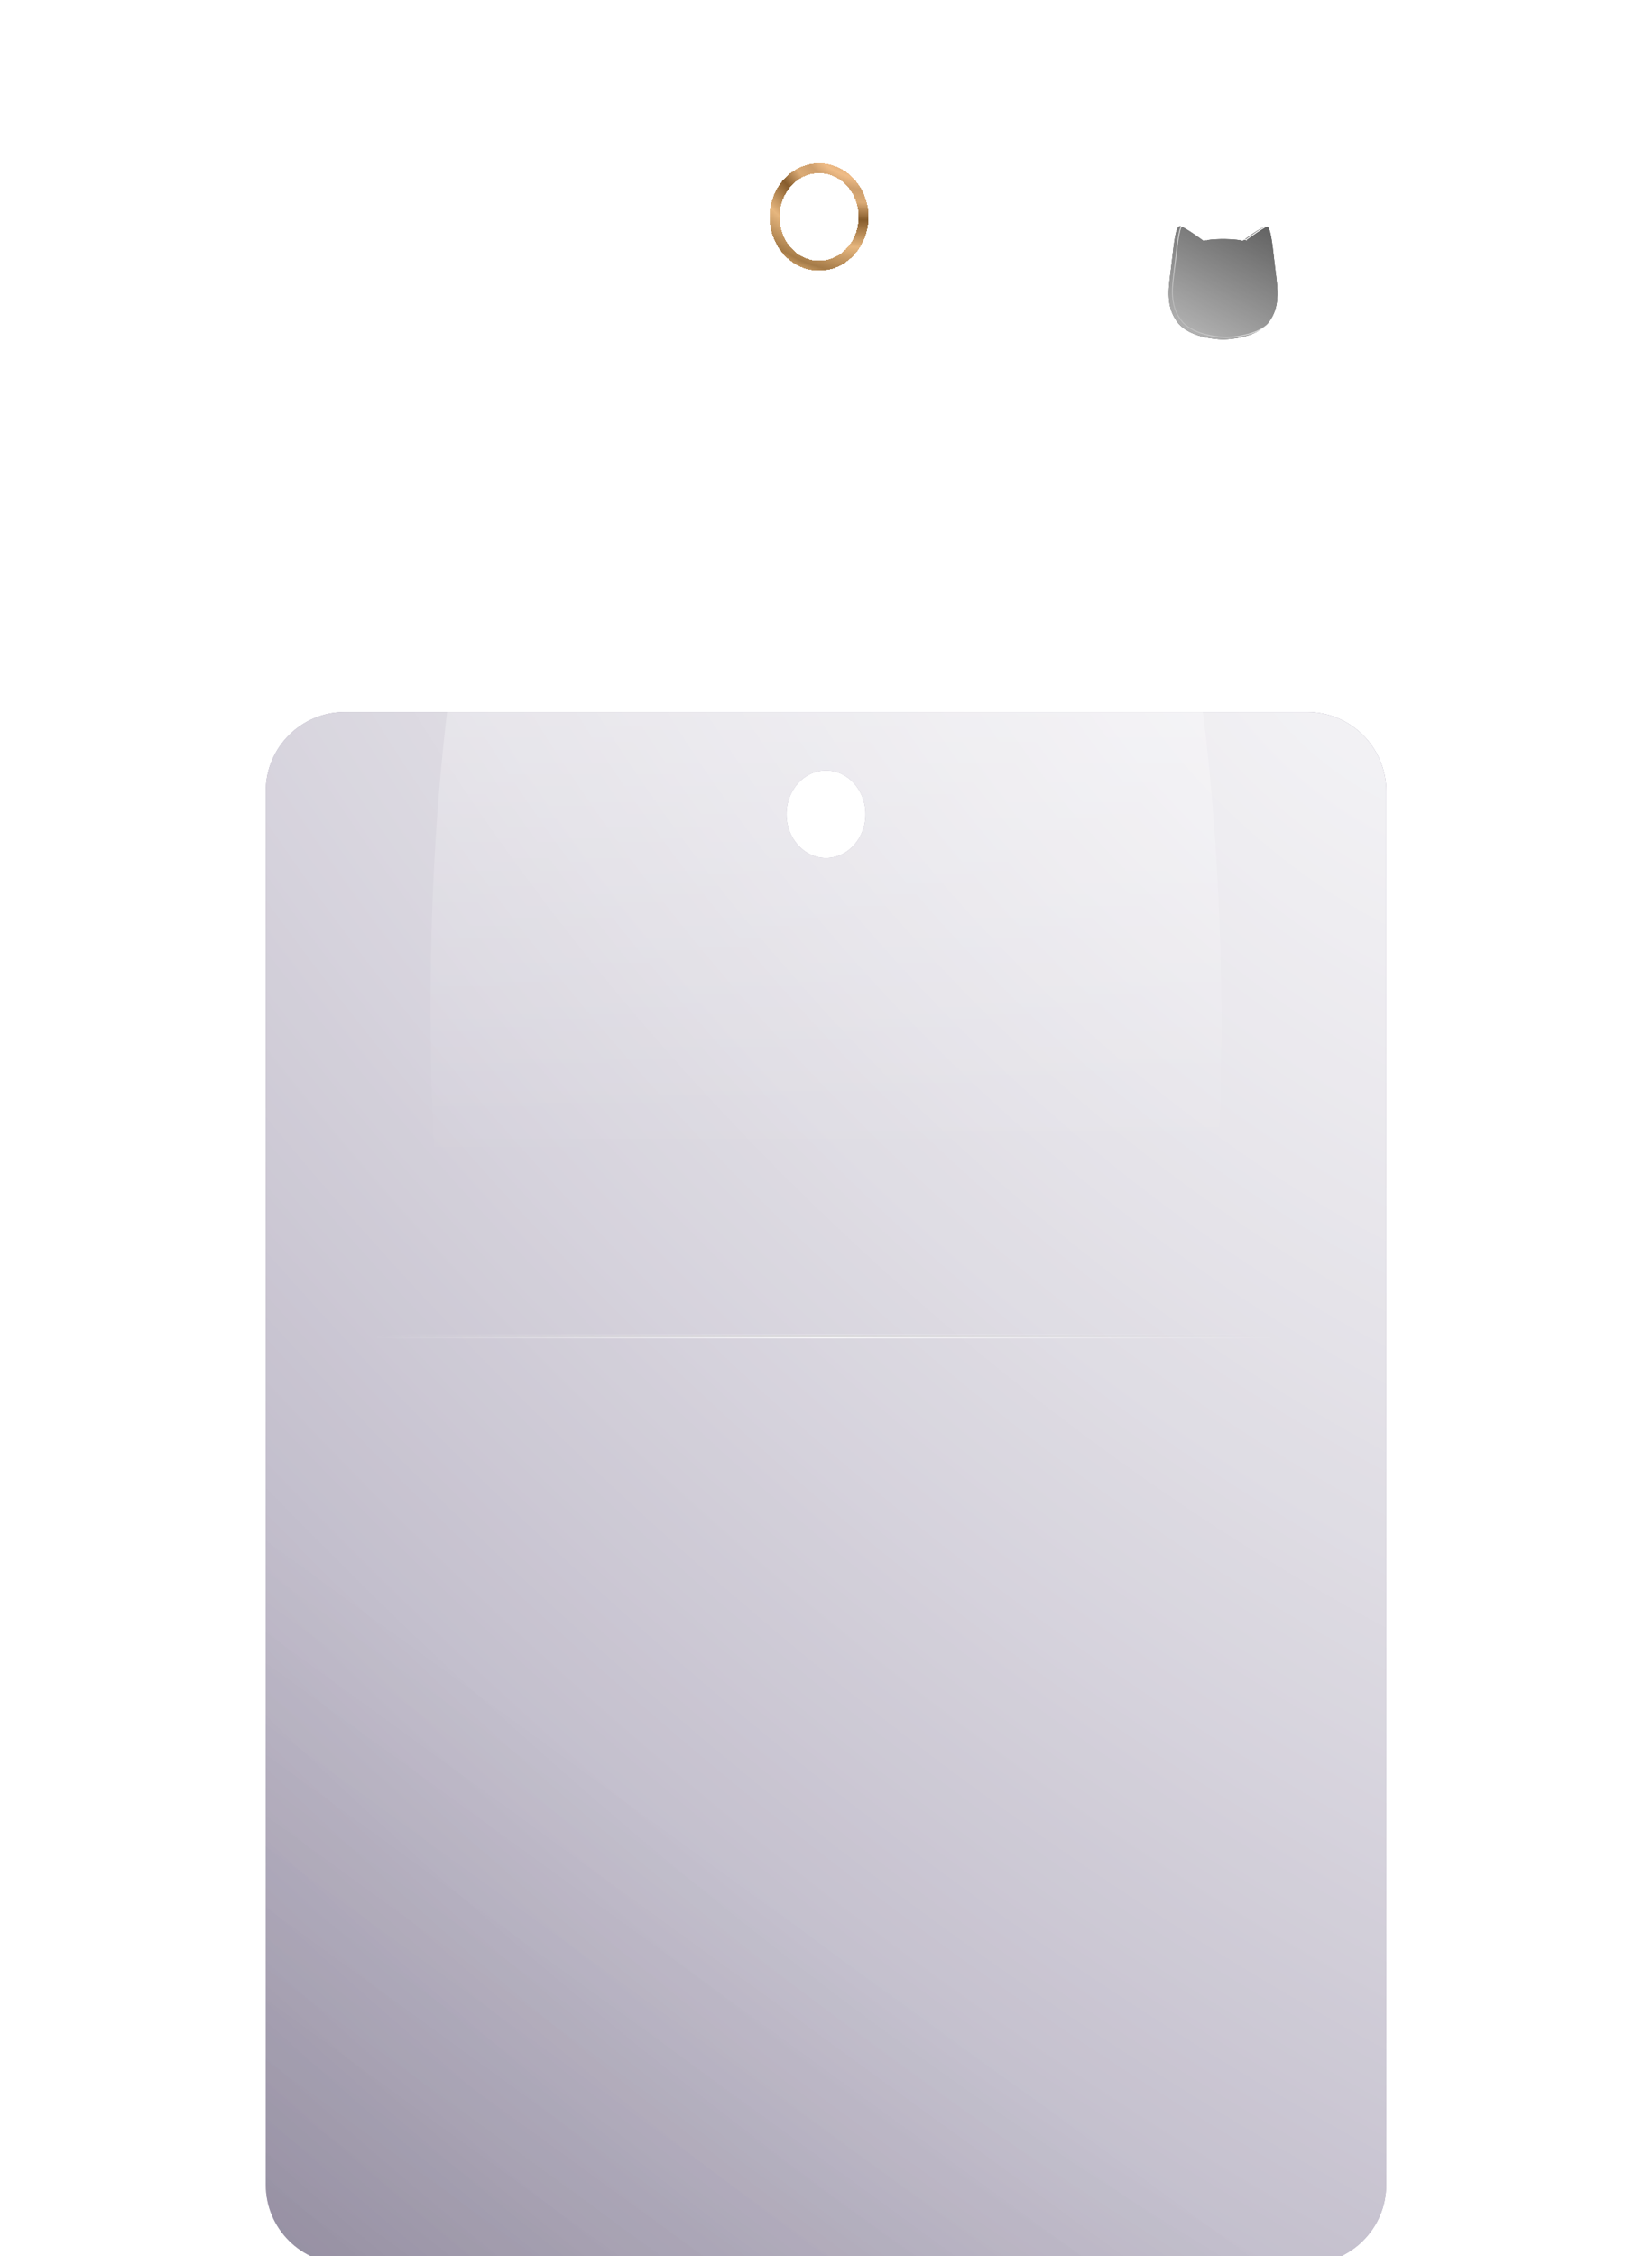 <svg width="230" height="314" viewBox="0 0 230 314" fill="none" xmlns="http://www.w3.org/2000/svg">
<g filter="url(#filter0_dddddii_1001_166840)">
<path fill-rule="evenodd" clip-rule="evenodd" d="M48.012 15C41.93 15 37 19.93 37 26.012V219.988C37 226.07 41.93 231 48.012 231H181.988C188.07 231 193 226.07 193 219.988V26.012C193 19.93 188.07 15 181.988 15H48.012ZM115 35.329C118.041 35.329 120.506 32.599 120.506 29.23C120.506 25.862 118.041 23.132 115 23.132C111.959 23.132 109.494 25.862 109.494 29.23C109.494 32.599 111.959 35.329 115 35.329Z" fill="#5F5378"/>
<path fill-rule="evenodd" clip-rule="evenodd" d="M48.012 15C41.93 15 37 19.93 37 26.012V219.988C37 226.07 41.93 231 48.012 231H181.988C188.07 231 193 226.07 193 219.988V26.012C193 19.93 188.07 15 181.988 15H48.012ZM115 35.329C118.041 35.329 120.506 32.599 120.506 29.23C120.506 25.862 118.041 23.132 115 23.132C111.959 23.132 109.494 25.862 109.494 29.23C109.494 32.599 111.959 35.329 115 35.329Z" fill="url(#paint0_radial_1001_166840)" fill-opacity="0.8" style="mix-blend-mode:overlay"/>
<path fill-rule="evenodd" clip-rule="evenodd" d="M48.012 15C41.93 15 37 19.93 37 26.012V219.988C37 226.07 41.93 231 48.012 231H181.988C188.07 231 193 226.07 193 219.988V26.012C193 19.93 188.07 15 181.988 15H48.012ZM115 35.329C118.041 35.329 120.506 32.599 120.506 29.23C120.506 25.862 118.041 23.132 115 23.132C111.959 23.132 109.494 25.862 109.494 29.23C109.494 32.599 111.959 35.329 115 35.329Z" fill="url(#paint1_radial_1001_166840)" fill-opacity="0.64" style="mix-blend-mode:overlay"/>
<path fill-rule="evenodd" clip-rule="evenodd" d="M48.012 15C41.93 15 37 19.93 37 26.012V219.988C37 226.07 41.93 231 48.012 231H181.988C188.07 231 193 226.07 193 219.988V26.012C193 19.93 188.07 15 181.988 15H48.012ZM115 35.329C118.041 35.329 120.506 32.599 120.506 29.23C120.506 25.862 118.041 23.132 115 23.132C111.959 23.132 109.494 25.862 109.494 29.23C109.494 32.599 111.959 35.329 115 35.329Z" fill="url(#paint2_linear_1001_166840)" fill-opacity="0.4" style="mix-blend-mode:overlay"/>
</g>
<g style="mix-blend-mode:overlay">
<g filter="url(#filter1_i_1001_166840)">
<path fill-rule="evenodd" clip-rule="evenodd" d="M164.724 31.264C164.156 31.264 163.929 33.297 163.588 36.346C163.543 36.749 163.492 37.148 163.442 37.541C163.111 40.127 162.806 42.51 164.384 44.605C166.202 47.019 170.746 47.019 170.746 47.019C170.746 47.019 175.291 47.019 177.109 44.605C178.687 42.51 178.382 40.127 178.051 37.541C178.001 37.148 177.95 36.749 177.905 36.346C177.564 33.297 177.336 31.264 176.768 31.264C176.2 31.264 173.473 33.297 173.473 33.297C172.678 33.042 170.746 33.042 170.746 33.042C170.746 33.042 168.815 33.042 168.019 33.297C168.019 33.297 165.293 31.264 164.724 31.264Z" fill="#3E3E3E"/>
<path fill-rule="evenodd" clip-rule="evenodd" d="M164.724 31.264C164.156 31.264 163.929 33.297 163.588 36.346C163.543 36.749 163.492 37.148 163.442 37.541C163.111 40.127 162.806 42.51 164.384 44.605C166.202 47.019 170.746 47.019 170.746 47.019C170.746 47.019 175.291 47.019 177.109 44.605C178.687 42.51 178.382 40.127 178.051 37.541C178.001 37.148 177.95 36.749 177.905 36.346C177.564 33.297 177.336 31.264 176.768 31.264C176.2 31.264 173.473 33.297 173.473 33.297C172.678 33.042 170.746 33.042 170.746 33.042C170.746 33.042 168.815 33.042 168.019 33.297C168.019 33.297 165.293 31.264 164.724 31.264Z" fill="url(#paint3_linear_1001_166840)" fill-opacity="0.64" style="mix-blend-mode:overlay"/>
</g>
<path d="M173.456 33.351L173.484 33.36L173.508 33.343L173.473 33.297L173.508 33.343L173.508 33.342L173.508 33.342L173.509 33.341L173.515 33.337L173.538 33.32L173.625 33.255C173.701 33.2 173.81 33.121 173.942 33.025C174.206 32.835 174.564 32.581 174.94 32.328C175.316 32.074 175.708 31.821 176.042 31.631C176.209 31.536 176.36 31.458 176.486 31.404C176.615 31.348 176.71 31.321 176.768 31.321C176.82 31.321 176.872 31.343 176.926 31.397C176.98 31.452 177.033 31.536 177.085 31.652C177.189 31.884 177.28 32.228 177.365 32.672C177.535 33.559 177.677 34.827 177.848 36.352C177.893 36.756 177.944 37.155 177.994 37.549C178.326 40.139 178.625 42.497 177.063 44.57C176.167 45.76 174.594 46.36 173.234 46.661C172.555 46.811 171.933 46.886 171.48 46.924C171.254 46.943 171.07 46.952 170.943 46.957C170.88 46.959 170.83 46.96 170.797 46.961L170.759 46.961L170.749 46.962L170.747 46.962L170.747 46.962H170.746L170.746 47.019L170.746 46.962H170.746L170.746 46.962L170.743 46.962L170.734 46.961L170.696 46.961C170.663 46.96 170.613 46.959 170.55 46.957C170.423 46.952 170.239 46.943 170.013 46.924C169.56 46.886 168.938 46.811 168.259 46.661C166.899 46.36 165.326 45.76 164.429 44.57C162.868 42.497 163.167 40.139 163.499 37.549C163.549 37.155 163.6 36.756 163.645 36.352C163.816 34.827 163.958 33.559 164.127 32.672C164.213 32.228 164.304 31.884 164.408 31.652C164.459 31.536 164.513 31.452 164.567 31.397C164.621 31.343 164.673 31.321 164.724 31.321C164.783 31.321 164.878 31.348 165.006 31.404C165.133 31.458 165.284 31.536 165.451 31.631C165.784 31.821 166.177 32.074 166.553 32.328C166.929 32.581 167.287 32.835 167.551 33.025C167.683 33.121 167.792 33.2 167.867 33.255L167.955 33.32L167.977 33.337L167.983 33.341L167.985 33.342L167.985 33.342L167.985 33.343L168.019 33.297L167.985 33.343L168.009 33.36L168.037 33.351C168.427 33.227 169.101 33.163 169.684 33.131C169.975 33.116 170.24 33.108 170.433 33.104C170.53 33.102 170.608 33.101 170.662 33.1L170.725 33.1L170.741 33.1L170.745 33.1L170.746 33.1L170.746 33.1H170.746L170.746 33.042L170.746 33.1H170.746L170.747 33.1L170.748 33.1L170.752 33.1L170.768 33.1L170.83 33.1C170.885 33.101 170.963 33.102 171.059 33.104C171.252 33.108 171.518 33.116 171.808 33.131C172.392 33.163 173.066 33.227 173.456 33.351Z" stroke="url(#paint4_linear_1001_166840)" stroke-width="0.115" style="mix-blend-mode:overlay"/>
<path d="M173.456 33.351L173.484 33.36L173.508 33.343L173.473 33.297L173.508 33.343L173.508 33.342L173.508 33.342L173.509 33.341L173.515 33.337L173.538 33.32L173.625 33.255C173.701 33.2 173.81 33.121 173.942 33.025C174.206 32.835 174.564 32.581 174.94 32.328C175.316 32.074 175.708 31.821 176.042 31.631C176.209 31.536 176.36 31.458 176.486 31.404C176.615 31.348 176.71 31.321 176.768 31.321C176.82 31.321 176.872 31.343 176.926 31.397C176.98 31.452 177.033 31.536 177.085 31.652C177.189 31.884 177.28 32.228 177.365 32.672C177.535 33.559 177.677 34.827 177.848 36.352C177.893 36.756 177.944 37.155 177.994 37.549C178.326 40.139 178.625 42.497 177.063 44.57C176.167 45.76 174.594 46.36 173.234 46.661C172.555 46.811 171.933 46.886 171.48 46.924C171.254 46.943 171.07 46.952 170.943 46.957C170.88 46.959 170.83 46.96 170.797 46.961L170.759 46.961L170.749 46.962L170.747 46.962L170.747 46.962H170.746L170.746 47.019L170.746 46.962H170.746L170.746 46.962L170.743 46.962L170.734 46.961L170.696 46.961C170.663 46.96 170.613 46.959 170.55 46.957C170.423 46.952 170.239 46.943 170.013 46.924C169.56 46.886 168.938 46.811 168.259 46.661C166.899 46.36 165.326 45.76 164.429 44.57C162.868 42.497 163.167 40.139 163.499 37.549C163.549 37.155 163.6 36.756 163.645 36.352C163.816 34.827 163.958 33.559 164.127 32.672C164.213 32.228 164.304 31.884 164.408 31.652C164.459 31.536 164.513 31.452 164.567 31.397C164.621 31.343 164.673 31.321 164.724 31.321C164.783 31.321 164.878 31.348 165.006 31.404C165.133 31.458 165.284 31.536 165.451 31.631C165.784 31.821 166.177 32.074 166.553 32.328C166.929 32.581 167.287 32.835 167.551 33.025C167.683 33.121 167.792 33.2 167.867 33.255L167.955 33.32L167.977 33.337L167.983 33.341L167.985 33.342L167.985 33.342L167.985 33.343L168.019 33.297L167.985 33.343L168.009 33.36L168.037 33.351C168.427 33.227 169.101 33.163 169.684 33.131C169.975 33.116 170.24 33.108 170.433 33.104C170.53 33.102 170.608 33.101 170.662 33.1L170.725 33.1L170.741 33.1L170.745 33.1L170.746 33.1L170.746 33.1H170.746L170.746 33.042L170.746 33.1H170.746L170.747 33.1L170.748 33.1L170.752 33.1L170.768 33.1L170.83 33.1C170.885 33.101 170.963 33.102 171.059 33.104C171.252 33.108 171.518 33.116 171.808 33.131C172.392 33.163 173.066 33.227 173.456 33.351Z" stroke="url(#paint5_linear_1001_166840)" stroke-width="0.115" style="mix-blend-mode:overlay"/>
</g>
<g style="mix-blend-mode:overlay">
<g filter="url(#filter2_i_1001_166840)">
<path fill-rule="evenodd" clip-rule="evenodd" d="M164.724 31.264C164.156 31.264 163.929 33.297 163.588 36.346C163.543 36.749 163.492 37.148 163.442 37.541C163.111 40.127 162.806 42.51 164.384 44.605C166.202 47.019 170.746 47.019 170.746 47.019C170.746 47.019 175.291 47.019 177.109 44.605C178.687 42.51 178.382 40.127 178.051 37.541C178.001 37.148 177.95 36.749 177.905 36.346C177.564 33.297 177.336 31.264 176.768 31.264C176.2 31.264 173.473 33.297 173.473 33.297C172.678 33.042 170.746 33.042 170.746 33.042C170.746 33.042 168.815 33.042 168.019 33.297C168.019 33.297 165.293 31.264 164.724 31.264Z" fill="#3E3E3E"/>
<path fill-rule="evenodd" clip-rule="evenodd" d="M164.724 31.264C164.156 31.264 163.929 33.297 163.588 36.346C163.543 36.749 163.492 37.148 163.442 37.541C163.111 40.127 162.806 42.51 164.384 44.605C166.202 47.019 170.746 47.019 170.746 47.019C170.746 47.019 175.291 47.019 177.109 44.605C178.687 42.51 178.382 40.127 178.051 37.541C178.001 37.148 177.95 36.749 177.905 36.346C177.564 33.297 177.336 31.264 176.768 31.264C176.2 31.264 173.473 33.297 173.473 33.297C172.678 33.042 170.746 33.042 170.746 33.042C170.746 33.042 168.815 33.042 168.019 33.297C168.019 33.297 165.293 31.264 164.724 31.264Z" fill="url(#paint6_linear_1001_166840)" fill-opacity="0.64" style="mix-blend-mode:overlay"/>
</g>
<path d="M173.456 33.351L173.484 33.36L173.508 33.343L173.473 33.297L173.508 33.343L173.508 33.342L173.508 33.342L173.509 33.341L173.515 33.337L173.538 33.32L173.625 33.255C173.701 33.2 173.81 33.121 173.942 33.025C174.206 32.835 174.564 32.581 174.94 32.328C175.316 32.074 175.708 31.821 176.042 31.631C176.209 31.536 176.36 31.458 176.486 31.404C176.615 31.348 176.71 31.321 176.768 31.321C176.82 31.321 176.872 31.343 176.926 31.397C176.98 31.452 177.033 31.536 177.085 31.652C177.189 31.884 177.28 32.228 177.365 32.672C177.535 33.559 177.677 34.827 177.848 36.352C177.893 36.756 177.944 37.155 177.994 37.549C178.326 40.139 178.625 42.497 177.063 44.57C176.167 45.76 174.594 46.36 173.234 46.661C172.555 46.811 171.933 46.886 171.48 46.924C171.254 46.943 171.07 46.952 170.943 46.957C170.88 46.959 170.83 46.96 170.797 46.961L170.759 46.961L170.749 46.962L170.747 46.962L170.747 46.962H170.746L170.746 47.019L170.746 46.962H170.746L170.746 46.962L170.743 46.962L170.734 46.961L170.696 46.961C170.663 46.96 170.613 46.959 170.55 46.957C170.423 46.952 170.239 46.943 170.013 46.924C169.56 46.886 168.938 46.811 168.259 46.661C166.899 46.36 165.326 45.76 164.429 44.57C162.868 42.497 163.167 40.139 163.499 37.549C163.549 37.155 163.6 36.756 163.645 36.352C163.816 34.827 163.958 33.559 164.127 32.672C164.213 32.228 164.304 31.884 164.408 31.652C164.459 31.536 164.513 31.452 164.567 31.397C164.621 31.343 164.673 31.321 164.724 31.321C164.783 31.321 164.878 31.348 165.006 31.404C165.133 31.458 165.284 31.536 165.451 31.631C165.784 31.821 166.177 32.074 166.553 32.328C166.929 32.581 167.287 32.835 167.551 33.025C167.683 33.121 167.792 33.2 167.867 33.255L167.955 33.32L167.977 33.337L167.983 33.341L167.985 33.342L167.985 33.342L167.985 33.343L168.019 33.297L167.985 33.343L168.009 33.36L168.037 33.351C168.427 33.227 169.101 33.163 169.684 33.131C169.975 33.116 170.24 33.108 170.433 33.104C170.53 33.102 170.608 33.101 170.662 33.1L170.725 33.1L170.741 33.1L170.745 33.1L170.746 33.1L170.746 33.1H170.746L170.746 33.042L170.746 33.1H170.746L170.747 33.1L170.748 33.1L170.752 33.1L170.768 33.1L170.83 33.1C170.885 33.101 170.963 33.102 171.059 33.104C171.252 33.108 171.518 33.116 171.808 33.131C172.392 33.163 173.066 33.227 173.456 33.351Z" stroke="url(#paint7_linear_1001_166840)" stroke-width="0.115" style="mix-blend-mode:overlay"/>
<path d="M173.456 33.351L173.484 33.36L173.508 33.343L173.473 33.297L173.508 33.343L173.508 33.342L173.508 33.342L173.509 33.341L173.515 33.337L173.538 33.32L173.625 33.255C173.701 33.2 173.81 33.121 173.942 33.025C174.206 32.835 174.564 32.581 174.94 32.328C175.316 32.074 175.708 31.821 176.042 31.631C176.209 31.536 176.36 31.458 176.486 31.404C176.615 31.348 176.71 31.321 176.768 31.321C176.82 31.321 176.872 31.343 176.926 31.397C176.98 31.452 177.033 31.536 177.085 31.652C177.189 31.884 177.28 32.228 177.365 32.672C177.535 33.559 177.677 34.827 177.848 36.352C177.893 36.756 177.944 37.155 177.994 37.549C178.326 40.139 178.625 42.497 177.063 44.57C176.167 45.76 174.594 46.36 173.234 46.661C172.555 46.811 171.933 46.886 171.48 46.924C171.254 46.943 171.07 46.952 170.943 46.957C170.88 46.959 170.83 46.96 170.797 46.961L170.759 46.961L170.749 46.962L170.747 46.962L170.747 46.962H170.746L170.746 47.019L170.746 46.962H170.746L170.746 46.962L170.743 46.962L170.734 46.961L170.696 46.961C170.663 46.96 170.613 46.959 170.55 46.957C170.423 46.952 170.239 46.943 170.013 46.924C169.56 46.886 168.938 46.811 168.259 46.661C166.899 46.36 165.326 45.76 164.429 44.57C162.868 42.497 163.167 40.139 163.499 37.549C163.549 37.155 163.6 36.756 163.645 36.352C163.816 34.827 163.958 33.559 164.127 32.672C164.213 32.228 164.304 31.884 164.408 31.652C164.459 31.536 164.513 31.452 164.567 31.397C164.621 31.343 164.673 31.321 164.724 31.321C164.783 31.321 164.878 31.348 165.006 31.404C165.133 31.458 165.284 31.536 165.451 31.631C165.784 31.821 166.177 32.074 166.553 32.328C166.929 32.581 167.287 32.835 167.551 33.025C167.683 33.121 167.792 33.2 167.867 33.255L167.955 33.32L167.977 33.337L167.983 33.341L167.985 33.342L167.985 33.342L167.985 33.343L168.019 33.297L167.985 33.343L168.009 33.36L168.037 33.351C168.427 33.227 169.101 33.163 169.684 33.131C169.975 33.116 170.24 33.108 170.433 33.104C170.53 33.102 170.608 33.101 170.662 33.1L170.725 33.1L170.741 33.1L170.745 33.1L170.746 33.1L170.746 33.1H170.746L170.746 33.042L170.746 33.1H170.746L170.747 33.1L170.748 33.1L170.752 33.1L170.768 33.1L170.83 33.1C170.885 33.101 170.963 33.102 171.059 33.104C171.252 33.108 171.518 33.116 171.808 33.131C172.392 33.163 173.066 33.227 173.456 33.351Z" stroke="url(#paint8_linear_1001_166840)" stroke-width="0.115" style="mix-blend-mode:overlay"/>
</g>
<g style="mix-blend-mode:soft-light" opacity="0.64" filter="url(#filter3_f_1001_166840)">
<path d="M114.499 19.272C178.898 18.491 169.591 161.575 169.591 161.575H60.572C60.572 161.575 50.1 20.053 114.499 19.272Z" fill="url(#paint9_linear_1001_166840)"/>
</g>
<g filter="url(#filter4_dii_1001_166840)">
<path d="M115 36.018C118.485 36.018 121.194 32.911 121.194 29.23C121.194 25.55 118.485 22.444 115 22.444C111.515 22.444 108.806 25.55 108.806 29.23C108.806 32.911 111.515 36.018 115 36.018Z" stroke="url(#paint10_radial_1001_166840)" stroke-width="1.376" shape-rendering="crispEdges"/>
</g>
<g opacity="0.8">
<g style="mix-blend-mode:soft-light" opacity="0.96">
<rect x="51.682" y="185.767" width="126.635" height="0.508" fill="url(#paint11_linear_1001_166840)" style="mix-blend-mode:overlay"/>
</g>
<g style="mix-blend-mode:overlay" filter="url(#filter5_f_1001_166840)">
<rect x="51.682" y="185.894" width="126.635" height="0.127" fill="url(#paint12_linear_1001_166840)" style="mix-blend-mode:overlay"/>
</g>
</g>
<defs>
<filter id="filter0_dddddii_1001_166840" x="0.294" y="14.771" width="229.412" height="298.818" filterUnits="userSpaceOnUse" color-interpolation-filters="sRGB">
<feFlood flood-opacity="0" result="BackgroundImageFix"/>
<feColorMatrix in="SourceAlpha" type="matrix" values="0 0 0 0 0 0 0 0 0 0 0 0 0 0 0 0 0 0 127 0" result="hardAlpha"/>
<feOffset dy="3.051"/>
<feGaussianBlur stdDeviation="1.22"/>
<feColorMatrix type="matrix" values="0 0 0 0 0 0 0 0 0 0 0 0 0 0 0 0 0 0 0.04 0"/>
<feBlend mode="normal" in2="BackgroundImageFix" result="effect1_dropShadow_1001_166840"/>
<feColorMatrix in="SourceAlpha" type="matrix" values="0 0 0 0 0 0 0 0 0 0 0 0 0 0 0 0 0 0 127 0" result="hardAlpha"/>
<feOffset dy="5.745"/>
<feGaussianBlur stdDeviation="2.298"/>
<feColorMatrix type="matrix" values="0 0 0 0 0 0 0 0 0 0 0 0 0 0 0 0 0 0 0.05 0"/>
<feBlend mode="normal" in2="effect1_dropShadow_1001_166840" result="effect2_dropShadow_1001_166840"/>
<feColorMatrix in="SourceAlpha" type="matrix" values="0 0 0 0 0 0 0 0 0 0 0 0 0 0 0 0 0 0 127 0" result="hardAlpha"/>
<feOffset dy="10.248"/>
<feGaussianBlur stdDeviation="4.099"/>
<feColorMatrix type="matrix" values="0 0 0 0 0 0 0 0 0 0 0 0 0 0 0 0 0 0 0.06 0"/>
<feBlend mode="normal" in2="effect2_dropShadow_1001_166840" result="effect3_dropShadow_1001_166840"/>
<feColorMatrix in="SourceAlpha" type="matrix" values="0 0 0 0 0 0 0 0 0 0 0 0 0 0 0 0 0 0 127 0" result="hardAlpha"/>
<feOffset dy="19.169"/>
<feGaussianBlur stdDeviation="7.667"/>
<feColorMatrix type="matrix" values="0 0 0 0 0 0 0 0 0 0 0 0 0 0 0 0 0 0 0.072 0"/>
<feBlend mode="normal" in2="effect3_dropShadow_1001_166840" result="effect4_dropShadow_1001_166840"/>
<feColorMatrix in="SourceAlpha" type="matrix" values="0 0 0 0 0 0 0 0 0 0 0 0 0 0 0 0 0 0 127 0" result="hardAlpha"/>
<feOffset dy="45.882"/>
<feGaussianBlur stdDeviation="18.353"/>
<feColorMatrix type="matrix" values="0 0 0 0 0 0 0 0 0 0 0 0 0 0 0 0 0 0 0.1 0"/>
<feBlend mode="normal" in2="effect4_dropShadow_1001_166840" result="effect5_dropShadow_1001_166840"/>
<feBlend mode="normal" in="SourceGraphic" in2="effect5_dropShadow_1001_166840" result="shape"/>
<feColorMatrix in="SourceAlpha" type="matrix" values="0 0 0 0 0 0 0 0 0 0 0 0 0 0 0 0 0 0 127 0" result="hardAlpha"/>
<feOffset dx="-0.229" dy="0.229"/>
<feGaussianBlur stdDeviation="0.115"/>
<feComposite in2="hardAlpha" operator="arithmetic" k2="-1" k3="1"/>
<feColorMatrix type="matrix" values="0 0 0 0 1 0 0 0 0 1 0 0 0 0 1 0 0 0 0.48 0"/>
<feBlend mode="overlay" in2="shape" result="effect6_innerShadow_1001_166840"/>
<feColorMatrix in="SourceAlpha" type="matrix" values="0 0 0 0 0 0 0 0 0 0 0 0 0 0 0 0 0 0 127 0" result="hardAlpha"/>
<feOffset dx="0.229" dy="-0.229"/>
<feGaussianBlur stdDeviation="0.229"/>
<feComposite in2="hardAlpha" operator="arithmetic" k2="-1" k3="1"/>
<feColorMatrix type="matrix" values="0 0 0 0 0 0 0 0 0 0 0 0 0 0 0 0 0 0 0.16 0"/>
<feBlend mode="overlay" in2="effect6_innerShadow_1001_166840" result="effect7_innerShadow_1001_166840"/>
</filter>
<filter id="filter1_i_1001_166840" x="162.717" y="31.264" width="15.6" height="15.985" filterUnits="userSpaceOnUse" color-interpolation-filters="sRGB">
<feFlood flood-opacity="0" result="BackgroundImageFix"/>
<feBlend mode="normal" in="SourceGraphic" in2="BackgroundImageFix" result="shape"/>
<feColorMatrix in="SourceAlpha" type="matrix" values="0 0 0 0 0 0 0 0 0 0 0 0 0 0 0 0 0 0 127 0" result="hardAlpha"/>
<feOffset dx="-0.459" dy="0.229"/>
<feGaussianBlur stdDeviation="0.344"/>
<feComposite in2="hardAlpha" operator="arithmetic" k2="-1" k3="1"/>
<feColorMatrix type="matrix" values="0 0 0 0 0 0 0 0 0 0 0 0 0 0 0 0 0 0 0.64 0"/>
<feBlend mode="overlay" in2="shape" result="effect1_innerShadow_1001_166840"/>
</filter>
<filter id="filter2_i_1001_166840" x="162.717" y="31.264" width="15.6" height="15.985" filterUnits="userSpaceOnUse" color-interpolation-filters="sRGB">
<feFlood flood-opacity="0" result="BackgroundImageFix"/>
<feBlend mode="normal" in="SourceGraphic" in2="BackgroundImageFix" result="shape"/>
<feColorMatrix in="SourceAlpha" type="matrix" values="0 0 0 0 0 0 0 0 0 0 0 0 0 0 0 0 0 0 127 0" result="hardAlpha"/>
<feOffset dx="-0.459" dy="0.229"/>
<feGaussianBlur stdDeviation="0.344"/>
<feComposite in2="hardAlpha" operator="arithmetic" k2="-1" k3="1"/>
<feColorMatrix type="matrix" values="0 0 0 0 0 0 0 0 0 0 0 0 0 0 0 0 0 0 0.64 0"/>
<feBlend mode="overlay" in2="shape" result="effect1_innerShadow_1001_166840"/>
</filter>
<filter id="filter3_f_1001_166840" x="41.589" y="0.916" width="146.823" height="179.012" filterUnits="userSpaceOnUse" color-interpolation-filters="sRGB">
<feFlood flood-opacity="0" result="BackgroundImageFix"/>
<feBlend mode="normal" in="SourceGraphic" in2="BackgroundImageFix" result="shape"/>
<feGaussianBlur stdDeviation="9.176" result="effect1_foregroundBlur_1001_166840"/>
</filter>
<filter id="filter4_dii_1001_166840" x="106.511" y="20.608" width="16.519" height="17.703" filterUnits="userSpaceOnUse" color-interpolation-filters="sRGB">
<feFlood flood-opacity="0" result="BackgroundImageFix"/>
<feColorMatrix in="SourceAlpha" type="matrix" values="0 0 0 0 0 0 0 0 0 0 0 0 0 0 0 0 0 0 127 0" result="hardAlpha"/>
<feOffset dx="-0.229" dy="0.229"/>
<feGaussianBlur stdDeviation="0.688"/>
<feComposite in2="hardAlpha" operator="out"/>
<feColorMatrix type="matrix" values="0 0 0 0 0 0 0 0 0 0 0 0 0 0 0 0 0 0 0.4 0"/>
<feBlend mode="overlay" in2="BackgroundImageFix" result="effect1_dropShadow_1001_166840"/>
<feBlend mode="normal" in="SourceGraphic" in2="effect1_dropShadow_1001_166840" result="shape"/>
<feColorMatrix in="SourceAlpha" type="matrix" values="0 0 0 0 0 0 0 0 0 0 0 0 0 0 0 0 0 0 127 0" result="hardAlpha"/>
<feOffset dx="-0.367" dy="0.367"/>
<feGaussianBlur stdDeviation="0.229"/>
<feComposite in2="hardAlpha" operator="arithmetic" k2="-1" k3="1"/>
<feColorMatrix type="matrix" values="0 0 0 0 1 0 0 0 0 1 0 0 0 0 1 0 0 0 0.8 0"/>
<feBlend mode="soft-light" in2="shape" result="effect2_innerShadow_1001_166840"/>
<feColorMatrix in="SourceAlpha" type="matrix" values="0 0 0 0 0 0 0 0 0 0 0 0 0 0 0 0 0 0 127 0" result="hardAlpha"/>
<feOffset dx="-0.367" dy="0.367"/>
<feGaussianBlur stdDeviation="0.229"/>
<feComposite in2="hardAlpha" operator="arithmetic" k2="-1" k3="1"/>
<feColorMatrix type="matrix" values="0 0 0 0 1 0 0 0 0 1 0 0 0 0 1 0 0 0 0.8 0"/>
<feBlend mode="soft-light" in2="effect2_innerShadow_1001_166840" result="effect3_innerShadow_1001_166840"/>
</filter>
<filter id="filter5_f_1001_166840" x="51.567" y="185.779" width="126.865" height="0.356" filterUnits="userSpaceOnUse" color-interpolation-filters="sRGB">
<feFlood flood-opacity="0" result="BackgroundImageFix"/>
<feBlend mode="normal" in="SourceGraphic" in2="BackgroundImageFix" result="shape"/>
<feGaussianBlur stdDeviation="0.057" result="effect1_foregroundBlur_1001_166840"/>
</filter>
<radialGradient id="paint0_radial_1001_166840" cx="0" cy="0" r="1" gradientUnits="userSpaceOnUse" gradientTransform="translate(193 15) rotate(132.075) scale(400.287 780.99)">
<stop stop-color="white"/>
<stop offset="1" stop-color="white" stop-opacity="0"/>
</radialGradient>
<radialGradient id="paint1_radial_1001_166840" cx="0" cy="0" r="1" gradientUnits="userSpaceOnUse" gradientTransform="translate(193 15) rotate(132.075) scale(400.287 780.99)">
<stop stop-color="white"/>
<stop offset="1" stop-color="white" stop-opacity="0"/>
</radialGradient>
<linearGradient id="paint2_linear_1001_166840" x1="96.8" y1="-16.04" x2="-198.822" y2="390.571" gradientUnits="userSpaceOnUse">
<stop offset="0.302" stop-opacity="0"/>
<stop offset="1"/>
</linearGradient>
<linearGradient id="paint3_linear_1001_166840" x1="163.176" y1="46.816" x2="176.675" y2="21.468" gradientUnits="userSpaceOnUse">
<stop stop-color="white"/>
<stop offset="1" stop-color="white" stop-opacity="0"/>
</linearGradient>
<linearGradient id="paint4_linear_1001_166840" x1="178.317" y1="31.264" x2="161.738" y2="45.324" gradientUnits="userSpaceOnUse">
<stop stop-color="white"/>
<stop offset="1" stop-color="white" stop-opacity="0"/>
</linearGradient>
<linearGradient id="paint5_linear_1001_166840" x1="178.317" y1="31.264" x2="161.738" y2="45.324" gradientUnits="userSpaceOnUse">
<stop stop-color="white"/>
<stop offset="1" stop-color="white" stop-opacity="0"/>
</linearGradient>
<linearGradient id="paint6_linear_1001_166840" x1="163.176" y1="46.816" x2="176.675" y2="21.468" gradientUnits="userSpaceOnUse">
<stop stop-color="white"/>
<stop offset="1" stop-color="white" stop-opacity="0"/>
</linearGradient>
<linearGradient id="paint7_linear_1001_166840" x1="178.317" y1="31.264" x2="161.738" y2="45.324" gradientUnits="userSpaceOnUse">
<stop stop-color="white"/>
<stop offset="1" stop-color="white" stop-opacity="0"/>
</linearGradient>
<linearGradient id="paint8_linear_1001_166840" x1="178.317" y1="31.264" x2="161.738" y2="45.324" gradientUnits="userSpaceOnUse">
<stop stop-color="white"/>
<stop offset="1" stop-color="white" stop-opacity="0"/>
</linearGradient>
<linearGradient id="paint9_linear_1001_166840" x1="115" y1="19.269" x2="115" y2="161.575" gradientUnits="userSpaceOnUse">
<stop stop-color="white"/>
<stop offset="1" stop-color="white" stop-opacity="0"/>
</linearGradient>
<radialGradient id="paint10_radial_1001_166840" cx="0" cy="0" r="1" gradientUnits="userSpaceOnUse" gradientTransform="translate(122.341 12.967) rotate(114.294) scale(26.765 25.092)">
<stop stop-color="#CE9F6D"/>
<stop offset="0.207" stop-color="#FFCA93"/>
<stop offset="0.241" stop-color="#BD8A55"/>
<stop offset="0.415" stop-color="#EFBC87"/>
<stop offset="0.47" stop-color="#CE9F6D"/>
<stop offset="0.538" stop-color="#DBAB76"/>
<stop offset="0.629" stop-color="#865C2C"/>
<stop offset="0.774" stop-color="#E6B67E"/>
<stop offset="0.911" stop-color="#A57B48"/>
<stop offset="1" stop-color="#F7C68A"/>
</radialGradient>
<linearGradient id="paint11_linear_1001_166840" x1="51.682" y1="186.275" x2="178.317" y2="186.275" gradientUnits="userSpaceOnUse">
<stop stop-color="white" stop-opacity="0"/>
<stop offset="0.5" stop-color="white"/>
<stop offset="1" stop-color="white" stop-opacity="0"/>
</linearGradient>
<linearGradient id="paint12_linear_1001_166840" x1="51.682" y1="186.021" x2="178.317" y2="186.021" gradientUnits="userSpaceOnUse">
<stop stop-opacity="0"/>
<stop offset="0.5"/>
<stop offset="1" stop-opacity="0"/>
</linearGradient>
</defs>
</svg>
